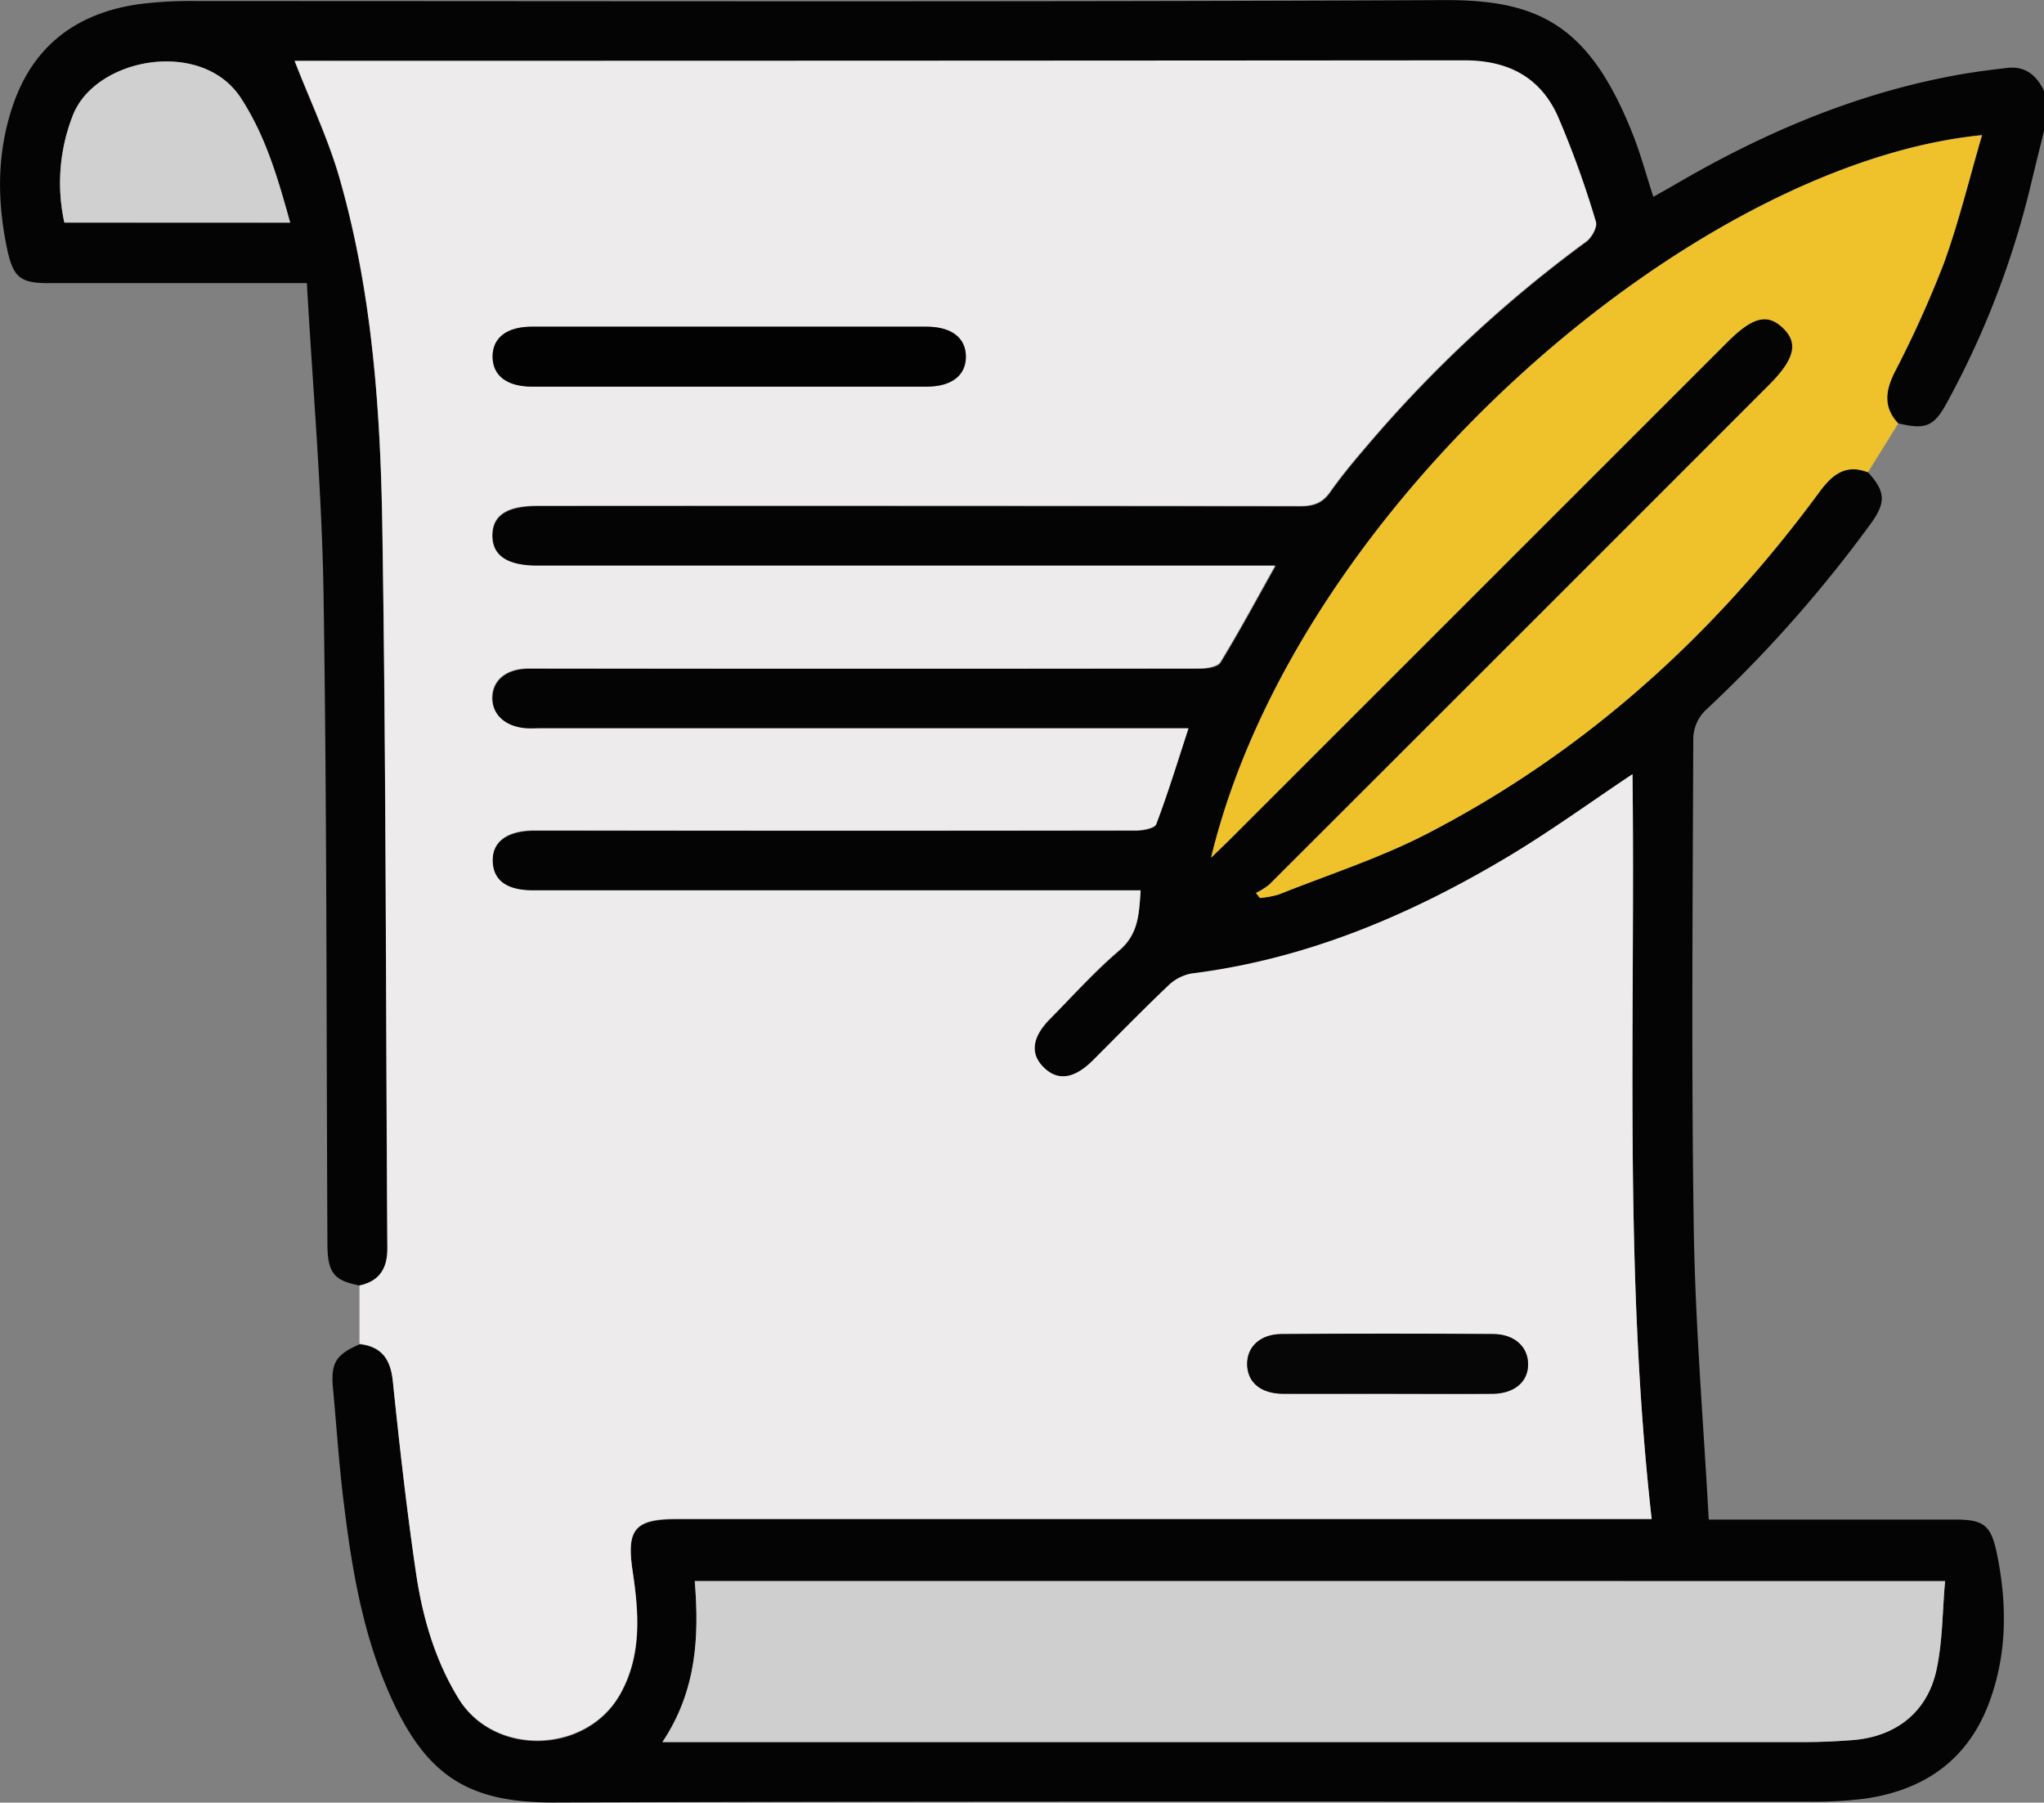             <svg
              id="Layer_1"
              data-name="Layer 1"
              xmlns="http://www.w3.org/2000/svg"
              viewBox="0 0 409.64 361.23"
            >
              <rect x="0" y="0" width="409.64" height="361.23" fill="#808080" stroke="none"/>
              <title>Copy to clipboard</title>
              <path
                d="M828,617.76c-5.15-1-6.39-2.56-6.42-8.29-.22-43.46-.1-86.92-.78-130.37-.33-20.59-2.16-41.17-3.34-62.2h-5.37q-23.19,0-46.39,0c-5.71,0-7.11-1.16-8.32-6.89-2.06-9.82-2.06-19.58,1.31-29.15,4.19-11.89,13-18.15,25.15-19.87a82.68,82.68,0,0,1,11.57-.62c83.31,0,166.63.2,249.95-.19,18.93-.09,29.16,5,37.82,26.86,1.56,3.93,2.66,8.05,4.13,12.56,1.68-.95,3.24-1.81,4.77-2.71,18.06-10.52,37.09-18.51,57.83-22,2.76-.45,5.53-.8,8.31-1.12,3.65-.42,5.9,1.5,7.39,4.6v8c-.89,3.64-1.81,7.27-2.67,10.92a176.65,176.65,0,0,1-16.63,43.26c-2.7,5.06-4.31,5.79-9.92,4.44-3-3.2-2.61-6.46-.76-10.2a216.08,216.08,0,0,0,9.86-21.79c3-8.29,5.1-16.93,7.69-25.78C1095.3,392.9,1015.7,461.51,998.68,532c1.59-1.53,2.6-2.48,3.58-3.46l99.85-99.82c5.05-5.05,8.09-5.82,11.18-2.85s2.37,6.25-2.83,11.45q-50.06,50.06-100.14,100.1a14.39,14.39,0,0,1-2.64,1.66l.77,1a19.22,19.22,0,0,0,3.76-.69c10-4,20.33-7.31,29.84-12.23,31.68-16.4,57.48-39.78,78.55-68.45,2.56-3.47,5.24-5.66,9.71-3.93,3.49,3.81,3.67,6,.67,10.18a263.79,263.79,0,0,1-33.34,37.65,8.26,8.26,0,0,0-2.33,5.39c-.11,32.79-.4,65.58.1,98.36.3,19.29,1.92,38.55,3,58.31h4.69q22.4,0,44.79,0c5.71,0,7.12,1.2,8.29,6.9,2,9.83,2.06,19.56-1.34,29.14-4.21,11.91-13,18.14-25.14,19.88a82.53,82.53,0,0,1-11.56.61c-83.7,0-167.41-.14-251.11.16-17.58.06-26.08-5.52-33.43-22.7-5-11.7-7.13-24.2-8.67-36.76-1-7.8-1.5-15.65-2.23-23.47-.48-5.12.52-6.8,5.33-8.89,4.43.52,6.22,3,6.68,7.46,1.33,12.84,2.77,25.68,4.65,38.45,1.3,8.83,3.79,17.44,8.52,25.15,7.21,11.73,25.75,11.12,32.45-1,4.34-7.83,3.7-16.23,2.43-24.55s.35-10.43,8.78-10.43h195.43c-5.62-50-3.25-99.64-3.84-149.24-8.39,5.6-16.25,11.32-24.55,16.3-19.78,11.87-40.71,20.77-63.87,23.66a9.09,9.09,0,0,0-4.72,2.51c-5.12,4.87-10,10-15.05,14.93-3.67,3.63-7,4.08-9.76,1.41s-2.46-6.06,1.18-9.75c4.59-4.65,9-9.54,13.93-13.77,3.89-3.32,3.92-7.37,4.27-12H889.46c-8.93,0-17.86,0-26.79,0-5.17,0-7.88-2.09-8-5.87s2.79-6.07,8.13-6.15c2,0,4,0,6,0q57.39,0,114.78,0c1.41,0,3.76-.43,4.08-1.26,2.35-6.23,4.31-12.62,6.46-19.2H864.64c-1.06,0-2.14,0-3.2,0-4.05-.29-6.69-2.64-6.76-6-.06-3.56,2.6-5.88,7-6,1.06,0,2.13,0,3.2,0q65.79,0,131.58,0c1.43,0,3.59-.32,4.16-1.25,3.77-6.18,7.2-12.58,11-19.34H863.68c-6,0-9-2.05-9-6.1s2.93-5.91,9.12-5.91q76.4,0,152.78.06c2.63,0,4.43-.6,6-2.83,2.29-3.26,4.88-6.33,7.47-9.37a256.85,256.85,0,0,1,43.8-40.77c1.11-.8,2.3-3,2-4a190.6,190.6,0,0,0-7.69-21.28c-3.52-7.69-9.88-11.07-18.63-11.05q-115.4.23-230.77.09H815c3.1,8,6.71,15.56,9,23.5,6.6,23,8.22,46.71,8.58,70.41.73,48,.67,96,1,144C833.61,614.26,832.06,616.9,828,617.76ZM1145.77,677H895.2c.91,11.25.35,22-6.48,32.26h5.42q111.76,0,223.54,0c3.2,0,6.4-.15,9.58-.4,8.6-.68,14.92-5.53,16.78-14C1145.3,689.08,1145.23,683.06,1145.77,677ZM814.11,404.77c-2.48-8.94-4.91-17.35-9.89-25-7.82-12-29.16-8.09-33.66,3.5a37,37,0,0,0-1.7,21.48Z"
                transform="translate(-755.96 -360.16)"
                style="fill: #040404"
              />
              <path
                d="M828,617.76c4.07-.86,5.62-3.5,5.6-7.51-.31-48-.25-96-1-144-.36-23.7-2-47.44-8.58-70.41-2.28-7.94-5.89-15.5-9-23.5h3.66q115.38,0,230.77-.09c8.75,0,15.11,3.36,18.63,11.05a190.6,190.6,0,0,1,7.69,21.28c.34,1.06-.85,3.23-2,4a256.85,256.85,0,0,0-43.8,40.77c-2.59,3-5.18,6.11-7.47,9.37-1.56,2.23-3.36,2.83-6,2.83q-76.38-.12-152.78-.06c-6.19,0-9.07,1.88-9.12,5.91s3,6.1,9,6.1h147.9c-3.79,6.76-7.22,13.16-11,19.34-.57.93-2.73,1.25-4.16,1.25q-65.79.09-131.58,0c-1.07,0-2.14,0-3.2,0-4.37.15-7,2.47-7,6,.07,3.32,2.71,5.67,6.76,6,1.06.07,2.14,0,3.2,0H994.15c-2.15,6.58-4.11,13-6.46,19.2-.32.83-2.67,1.25-4.08,1.26q-57.39.09-114.78,0c-2,0-4,0-6,0-5.34.08-8.22,2.28-8.13,6.15s2.8,5.84,8,5.87c8.93,0,17.86,0,26.79,0h95.07c-.35,4.61-.38,8.66-4.27,12-5,4.23-9.34,9.12-13.93,13.77-3.64,3.69-4,7-1.18,9.75s6.09,2.22,9.76-1.41c5-5,9.93-10.06,15.05-14.93a9.09,9.09,0,0,1,4.72-2.51c23.16-2.89,44.09-11.79,63.87-23.66,8.3-5,16.16-10.7,24.55-16.3.59,49.6-1.78,99.27,3.84,149.24H891.51c-8.43,0-10,2.17-8.78,10.43s1.91,16.72-2.43,24.55c-6.7,12.08-25.24,12.69-32.45,1-4.73-7.71-7.22-16.32-8.52-25.15-1.88-12.77-3.32-25.61-4.65-38.45-.46-4.41-2.25-6.94-6.68-7.46Q828,623.67,828,617.76Zm74.12-180.13q19.77,0,39.56,0c5,0,7.87-2.22,7.86-6s-2.88-6-7.88-6q-39.55,0-79.12,0c-5,0-7.86,2.28-7.85,6s2.82,5.95,7.87,6Q882.32,437.65,902.11,437.63Zm131.76,201.83c7.07,0,14.14.06,21.2,0,4.4,0,7.1-2.38,7.14-5.88s-2.68-6-7-6.09q-21.2-.15-42.4,0c-4.32,0-7,2.65-6.9,6.15s2.7,5.77,7.17,5.82C1020,639.51,1026.94,639.46,1033.87,639.46Z"
                transform="translate(-755.96 -360.16)"
                style="fill: #edebec"
              />
              <path
                d="M1130.31,454.81c-4.47-1.73-7.15.46-9.71,3.93-21.07,28.67-46.87,52.05-78.55,68.45-9.51,4.92-19.85,8.24-29.84,12.23a19.22,19.22,0,0,1-3.76.69l-.77-1a14.39,14.39,0,0,0,2.64-1.66q50.1-50,100.14-100.1c5.2-5.2,6-8.41,2.83-11.45s-6.13-2.2-11.18,2.85l-99.85,99.82c-1,1-2,1.93-3.58,3.46,17-70.5,96.62-139.11,154.49-144.76-2.59,8.85-4.66,17.49-7.69,25.78a216.08,216.08,0,0,1-9.86,21.79c-1.85,3.74-2.22,7,.76,10.2Z"
                transform="translate(-755.96 -360.16)"
                style="fill: #efc12b"
              />
              <path
                d="M1145.77,677c-.54,6.1-.47,12.12-1.73,17.85-1.86,8.47-8.18,13.32-16.78,14-3.18.25-6.38.4-9.58.4q-111.76,0-223.54,0h-5.42c6.83-10.25,7.39-21,6.48-32.26Z"
                transform="translate(-755.96 -360.16)"
                style="fill: #cfcfcf"
              />
              <path
                d="M814.11,404.77H768.86a37,37,0,0,1,1.7-21.48c4.5-11.59,25.84-15.49,33.66-3.5C809.2,387.42,811.63,395.83,814.11,404.77Z"
                transform="translate(-755.96 -360.16)"
                style="fill: #d0d0d0"
              />
              <path
                d="M902.11,437.63q-19.79,0-39.56,0c-5,0-7.86-2.18-7.87-6s2.88-6,7.85-6q39.56,0,79.12,0c5,0,7.88,2.25,7.88,6s-2.85,6-7.86,6Q921.89,437.65,902.11,437.63Z"
                transform="translate(-755.96 -360.16)"
                style="fill: #020202"
              />
              <path
                d="M1033.87,639.46c-6.93,0-13.86,0-20.8,0-4.47-.05-7.08-2.26-7.17-5.82s2.58-6.12,6.9-6.15q21.2-.16,42.4,0c4.33,0,7,2.61,7,6.09s-2.74,5.83-7.14,5.88C1048,639.52,1040.94,639.46,1033.87,639.46Z"
                transform="translate(-755.96 -360.16)"
                style="fill: #060606"
              />
            </svg>